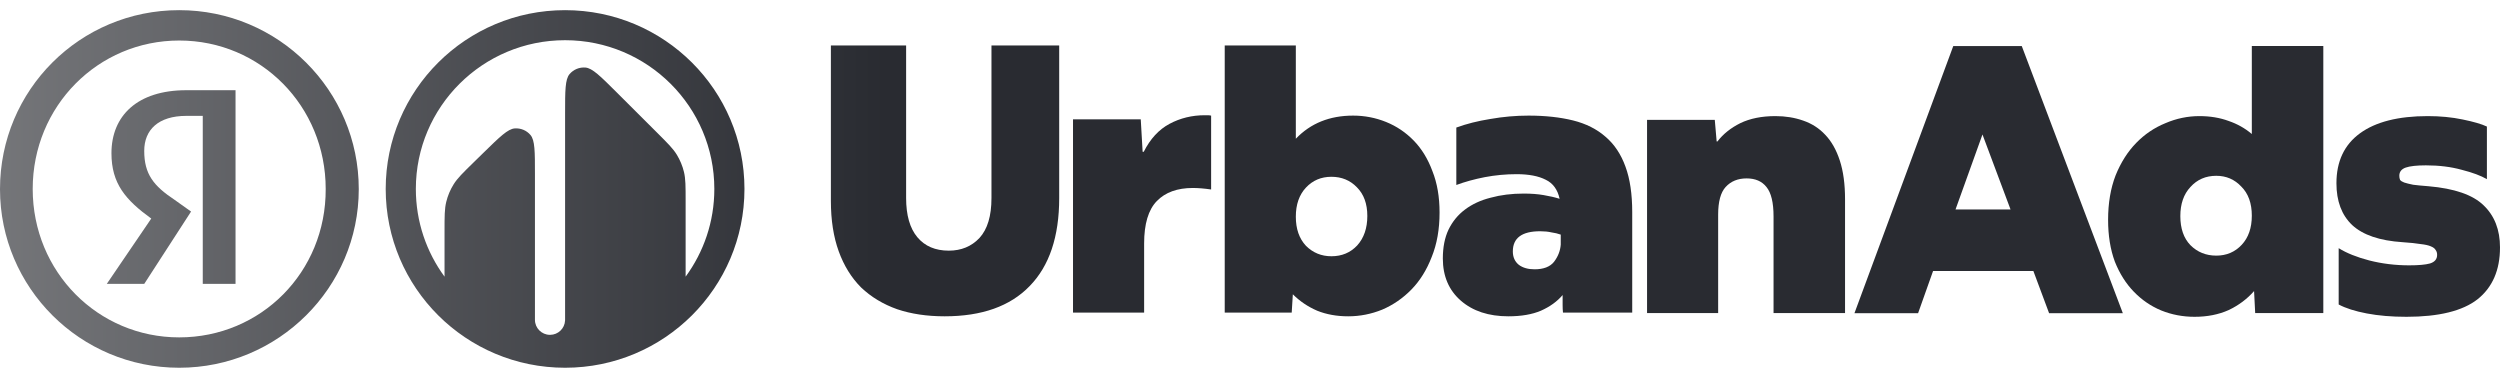 <svg width="172" height="26" viewBox="0 0 172 26" fill="none" xmlns="http://www.w3.org/2000/svg">
<path fill-rule="evenodd" clip-rule="evenodd" d="M38.878 0.699C45.694 0.699 51.219 6.206 51.219 13C51.219 19.794 45.694 25.301 38.878 25.301C32.062 25.301 26.536 19.794 26.536 13C26.536 6.206 32.062 0.699 38.878 0.699ZM38.878 2.766C33.207 2.766 28.61 7.348 28.61 13C28.61 15.257 29.343 17.342 30.584 19.034V15.905C30.584 14.881 30.584 14.369 30.702 13.888C30.806 13.461 30.977 13.054 31.21 12.681C31.472 12.261 31.839 11.902 32.572 11.185L33.279 10.494C34.387 9.411 34.941 8.869 35.415 8.835C35.827 8.805 36.229 8.973 36.496 9.287C36.804 9.649 36.804 10.422 36.804 11.969V22.004C36.804 22.571 37.263 23.032 37.83 23.037H37.852C38.401 23.032 38.849 22.6 38.876 22.057L38.878 22.004V7.806C38.878 6.241 38.878 5.458 39.188 5.096C39.458 4.781 39.862 4.614 40.276 4.647C40.752 4.685 41.307 5.238 42.418 6.345L45.23 9.15C45.946 9.865 46.305 10.222 46.561 10.639C46.788 11.009 46.955 11.412 47.057 11.833C47.171 12.309 47.171 12.814 47.171 13.824V19.034C48.413 17.342 49.146 15.257 49.146 13C49.146 7.348 44.549 2.766 38.878 2.766Z" fill="url(#paint0_linear_155_451)"/>
<path d="M13.95 7.972H12.823C10.889 7.972 9.923 8.936 9.923 10.38C9.923 11.986 10.567 12.789 12.017 13.752L13.145 14.555L9.923 19.532H7.346L10.406 15.037C8.634 13.752 7.668 12.628 7.668 10.541C7.668 7.972 9.44 6.206 12.823 6.206H16.205V19.532H13.95V7.972Z" fill="url(#paint1_linear_155_451)"/>
<path d="M24.683 13.013C24.683 6.222 19.155 0.699 12.329 0.699C5.502 0.699 0 6.196 0 13.013C0 19.791 5.515 25.301 12.329 25.301C19.142 25.301 24.683 19.791 24.683 13.013ZM12.329 23.212C6.749 23.212 2.25 18.715 2.25 13C2.25 7.298 6.749 2.788 12.329 2.788C17.947 2.788 22.408 7.311 22.408 13C22.433 18.727 17.947 23.212 12.329 23.212Z" fill="url(#paint2_linear_155_451)"/>
<path d="M139.098 3.169L146.05 21.546H140.977L139.896 18.645H132.995L131.965 21.546H127.587L134.385 3.169H139.098ZM134.54 14.411H138.325L136.394 9.252L134.54 14.411Z" fill="url(#paint3_linear_155_451)"/>
<path d="M57.165 3.129H62.341V13.626C62.341 14.806 62.599 15.705 63.114 16.321C63.629 16.937 64.35 17.245 65.277 17.245C66.135 17.245 66.839 16.954 67.388 16.372C67.938 15.773 68.213 14.858 68.213 13.626V3.129H72.873V13.626C72.873 16.278 72.195 18.297 70.839 19.683C69.5 21.069 67.552 21.762 64.994 21.762C63.775 21.762 62.685 21.599 61.723 21.274C60.762 20.932 59.938 20.436 59.251 19.785C58.582 19.118 58.067 18.288 57.706 17.296C57.346 16.304 57.165 15.149 57.165 13.831V3.129Z" fill="url(#paint4_linear_155_451)"/>
<path d="M83.325 13.036C83.085 13.001 82.862 12.976 82.656 12.959C82.45 12.941 82.252 12.933 82.063 12.933C80.999 12.933 80.175 13.232 79.591 13.831C79.007 14.43 78.716 15.405 78.716 16.757V21.505H73.823V8.21H78.484L78.613 10.443H78.69C79.136 9.554 79.728 8.912 80.467 8.518C81.205 8.125 82.012 7.928 82.887 7.928C82.956 7.928 83.025 7.928 83.093 7.928C83.162 7.928 83.239 7.937 83.325 7.954V13.036Z" fill="url(#paint5_linear_155_451)"/>
<path d="M89.153 3.129V9.545C90.166 8.484 91.48 7.954 93.093 7.954C93.883 7.954 94.638 8.099 95.359 8.39C96.08 8.681 96.716 9.109 97.265 9.673C97.814 10.238 98.243 10.94 98.552 11.778C98.879 12.599 99.042 13.549 99.042 14.627C99.042 15.773 98.862 16.791 98.501 17.681C98.158 18.571 97.694 19.315 97.11 19.914C96.527 20.513 95.857 20.975 95.102 21.3C94.347 21.608 93.565 21.762 92.759 21.762C91.969 21.762 91.256 21.633 90.621 21.377C89.986 21.103 89.428 20.727 88.947 20.247L88.87 21.505H84.261V3.129H89.153ZM94.072 14.858C94.072 14.019 93.832 13.361 93.351 12.882C92.887 12.402 92.304 12.163 91.6 12.163C90.896 12.163 90.312 12.411 89.849 12.907C89.385 13.403 89.153 14.071 89.153 14.909C89.153 15.748 89.385 16.415 89.849 16.911C90.329 17.39 90.913 17.63 91.6 17.63C92.321 17.63 92.913 17.381 93.377 16.885C93.84 16.372 94.072 15.696 94.072 14.858Z" fill="url(#paint6_linear_155_451)"/>
<path d="M104.34 11.983C103.602 11.983 102.873 12.052 102.152 12.188C101.448 12.325 100.795 12.505 100.195 12.727V8.775C100.898 8.518 101.679 8.322 102.538 8.185C103.413 8.031 104.289 7.954 105.164 7.954C106.315 7.954 107.336 8.065 108.229 8.287C109.121 8.51 109.868 8.886 110.469 9.417C111.07 9.93 111.525 10.614 111.834 11.47C112.143 12.308 112.297 13.352 112.297 14.601V21.505H107.533C107.516 21.351 107.508 21.171 107.508 20.966V20.299C107.13 20.744 106.632 21.103 106.014 21.377C105.413 21.633 104.667 21.762 103.774 21.762C102.418 21.762 101.328 21.402 100.504 20.684C99.68 19.965 99.267 18.998 99.267 17.784C99.267 17.014 99.396 16.355 99.654 15.807C99.928 15.243 100.306 14.781 100.787 14.421C101.285 14.045 101.877 13.771 102.564 13.6C103.25 13.412 104.006 13.318 104.83 13.318C105.345 13.318 105.8 13.352 106.194 13.421C106.606 13.489 106.976 13.575 107.302 13.677C107.164 13.044 106.847 12.608 106.349 12.368C105.851 12.111 105.182 11.983 104.34 11.983ZM105.576 18.528C106.194 18.528 106.641 18.357 106.915 18.015C107.19 17.655 107.345 17.262 107.379 16.834V16.141C107.19 16.073 106.976 16.021 106.735 15.987C106.512 15.936 106.255 15.91 105.963 15.91C104.709 15.91 104.083 16.372 104.083 17.296C104.083 17.689 104.22 17.997 104.495 18.22C104.77 18.425 105.13 18.528 105.576 18.528Z" fill="url(#paint7_linear_155_451)"/>
<path d="M120.166 12.274C119.565 12.274 119.085 12.471 118.724 12.865C118.381 13.241 118.209 13.874 118.209 14.764V21.54H113.317V8.245H117.977L118.106 9.734H118.158C118.553 9.22 119.076 8.801 119.728 8.476C120.398 8.151 121.205 7.988 122.149 7.988C122.836 7.988 123.471 8.091 124.055 8.296C124.655 8.502 125.162 8.827 125.574 9.272C126.003 9.717 126.338 10.307 126.578 11.043C126.819 11.778 126.939 12.668 126.939 13.712V21.54H122.02V14.892C122.02 13.934 121.857 13.258 121.531 12.865C121.222 12.471 120.767 12.274 120.166 12.274Z" fill="url(#paint8_linear_155_451)"/>
<path d="M145.037 15.123C145.037 13.977 145.209 12.959 145.552 12.069C145.912 11.179 146.385 10.435 146.968 9.836C147.552 9.237 148.221 8.784 148.977 8.476C149.732 8.151 150.513 7.988 151.32 7.988C152.058 7.988 152.728 8.1 153.329 8.322C153.93 8.527 154.462 8.827 154.925 9.22V3.163H159.844V21.54H155.157L155.08 20.026C154.599 20.573 154.015 21.009 153.329 21.334C152.642 21.642 151.861 21.796 150.985 21.796C150.179 21.796 149.415 21.651 148.694 21.36C147.99 21.069 147.363 20.642 146.814 20.077C146.264 19.512 145.827 18.819 145.5 17.998C145.191 17.16 145.037 16.201 145.037 15.123ZM154.925 14.841C154.925 13.986 154.685 13.318 154.204 12.839C153.741 12.343 153.166 12.095 152.479 12.095C151.758 12.095 151.166 12.351 150.702 12.865C150.239 13.361 150.007 14.028 150.007 14.867C150.007 15.722 150.239 16.39 150.702 16.869C151.183 17.348 151.775 17.587 152.479 17.587C153.183 17.587 153.766 17.339 154.23 16.843C154.693 16.347 154.925 15.68 154.925 14.841Z" fill="url(#paint9_linear_155_451)"/>
<path d="M165.562 21.796C164.549 21.796 163.64 21.719 162.833 21.565C162.026 21.411 161.382 21.206 160.901 20.949V17.074C161.451 17.416 162.155 17.698 163.013 17.921C163.889 18.143 164.798 18.255 165.743 18.255C166.395 18.255 166.876 18.212 167.185 18.126C167.511 18.024 167.674 17.827 167.674 17.536C167.674 17.399 167.64 17.288 167.571 17.202C167.519 17.1 167.408 17.014 167.236 16.946C167.082 16.877 166.85 16.826 166.541 16.792C166.232 16.74 165.82 16.698 165.305 16.663C163.725 16.561 162.567 16.167 161.828 15.483C161.107 14.798 160.747 13.84 160.747 12.608C160.747 11.102 161.288 9.956 162.369 9.169C163.451 8.382 165.004 7.988 167.03 7.988C167.888 7.988 168.687 8.065 169.425 8.219C170.18 8.373 170.738 8.536 171.099 8.707V12.326C170.687 12.086 170.112 11.872 169.373 11.684C168.635 11.479 167.811 11.376 166.901 11.376C166.266 11.376 165.803 11.428 165.511 11.53C165.219 11.633 165.073 11.821 165.073 12.095C165.073 12.197 165.09 12.292 165.125 12.377C165.176 12.446 165.27 12.505 165.408 12.557C165.562 12.608 165.768 12.659 166.026 12.711C166.283 12.745 166.635 12.779 167.082 12.813C168.867 12.967 170.129 13.404 170.867 14.122C171.622 14.841 172 15.808 172 17.023C172 18.58 171.485 19.769 170.455 20.59C169.425 21.394 167.794 21.796 165.562 21.796Z" fill="url(#paint10_linear_155_451)"/>
<defs>
<linearGradient id="paint0_linear_155_451" x1="-81.584" y1="13.105" x2="172" y2="13" gradientUnits="userSpaceOnUse">
<stop stop-color="#D9D9D9"/>
<stop offset="0.562" stop-color="#292B31"/>
</linearGradient>
<linearGradient id="paint1_linear_155_451" x1="-81.584" y1="13.105" x2="172" y2="13" gradientUnits="userSpaceOnUse">
<stop stop-color="#D9D9D9"/>
<stop offset="0.562" stop-color="#292B31"/>
</linearGradient>
<linearGradient id="paint2_linear_155_451" x1="-81.584" y1="13.105" x2="172" y2="13" gradientUnits="userSpaceOnUse">
<stop stop-color="#D9D9D9"/>
<stop offset="0.562" stop-color="#292B31"/>
</linearGradient>
<linearGradient id="paint3_linear_155_451" x1="-81.584" y1="13.105" x2="172" y2="13" gradientUnits="userSpaceOnUse">
<stop stop-color="#D9D9D9"/>
<stop offset="0.562" stop-color="#292B31"/>
</linearGradient>
<linearGradient id="paint4_linear_155_451" x1="-81.584" y1="13.105" x2="172" y2="13" gradientUnits="userSpaceOnUse">
<stop stop-color="#D9D9D9"/>
<stop offset="0.562" stop-color="#292B31"/>
</linearGradient>
<linearGradient id="paint5_linear_155_451" x1="-81.584" y1="13.105" x2="172" y2="13" gradientUnits="userSpaceOnUse">
<stop stop-color="#D9D9D9"/>
<stop offset="0.562" stop-color="#292B31"/>
</linearGradient>
<linearGradient id="paint6_linear_155_451" x1="-81.584" y1="13.105" x2="172" y2="13" gradientUnits="userSpaceOnUse">
<stop stop-color="#D9D9D9"/>
<stop offset="0.562" stop-color="#292B31"/>
</linearGradient>
<linearGradient id="paint7_linear_155_451" x1="-81.584" y1="13.105" x2="172" y2="13" gradientUnits="userSpaceOnUse">
<stop stop-color="#D9D9D9"/>
<stop offset="0.562" stop-color="#292B31"/>
</linearGradient>
<linearGradient id="paint8_linear_155_451" x1="-81.584" y1="13.105" x2="172" y2="13" gradientUnits="userSpaceOnUse">
<stop stop-color="#D9D9D9"/>
<stop offset="0.562" stop-color="#292B31"/>
</linearGradient>
<linearGradient id="paint9_linear_155_451" x1="-81.584" y1="13.105" x2="172" y2="13" gradientUnits="userSpaceOnUse">
<stop stop-color="#D9D9D9"/>
<stop offset="0.562" stop-color="#292B31"/>
</linearGradient>
<linearGradient id="paint10_linear_155_451" x1="-81.584" y1="13.105" x2="172" y2="13" gradientUnits="userSpaceOnUse">
<stop stop-color="#D9D9D9"/>
<stop offset="0.562" stop-color="#292B31"/>
</linearGradient>
</defs>
</svg>
